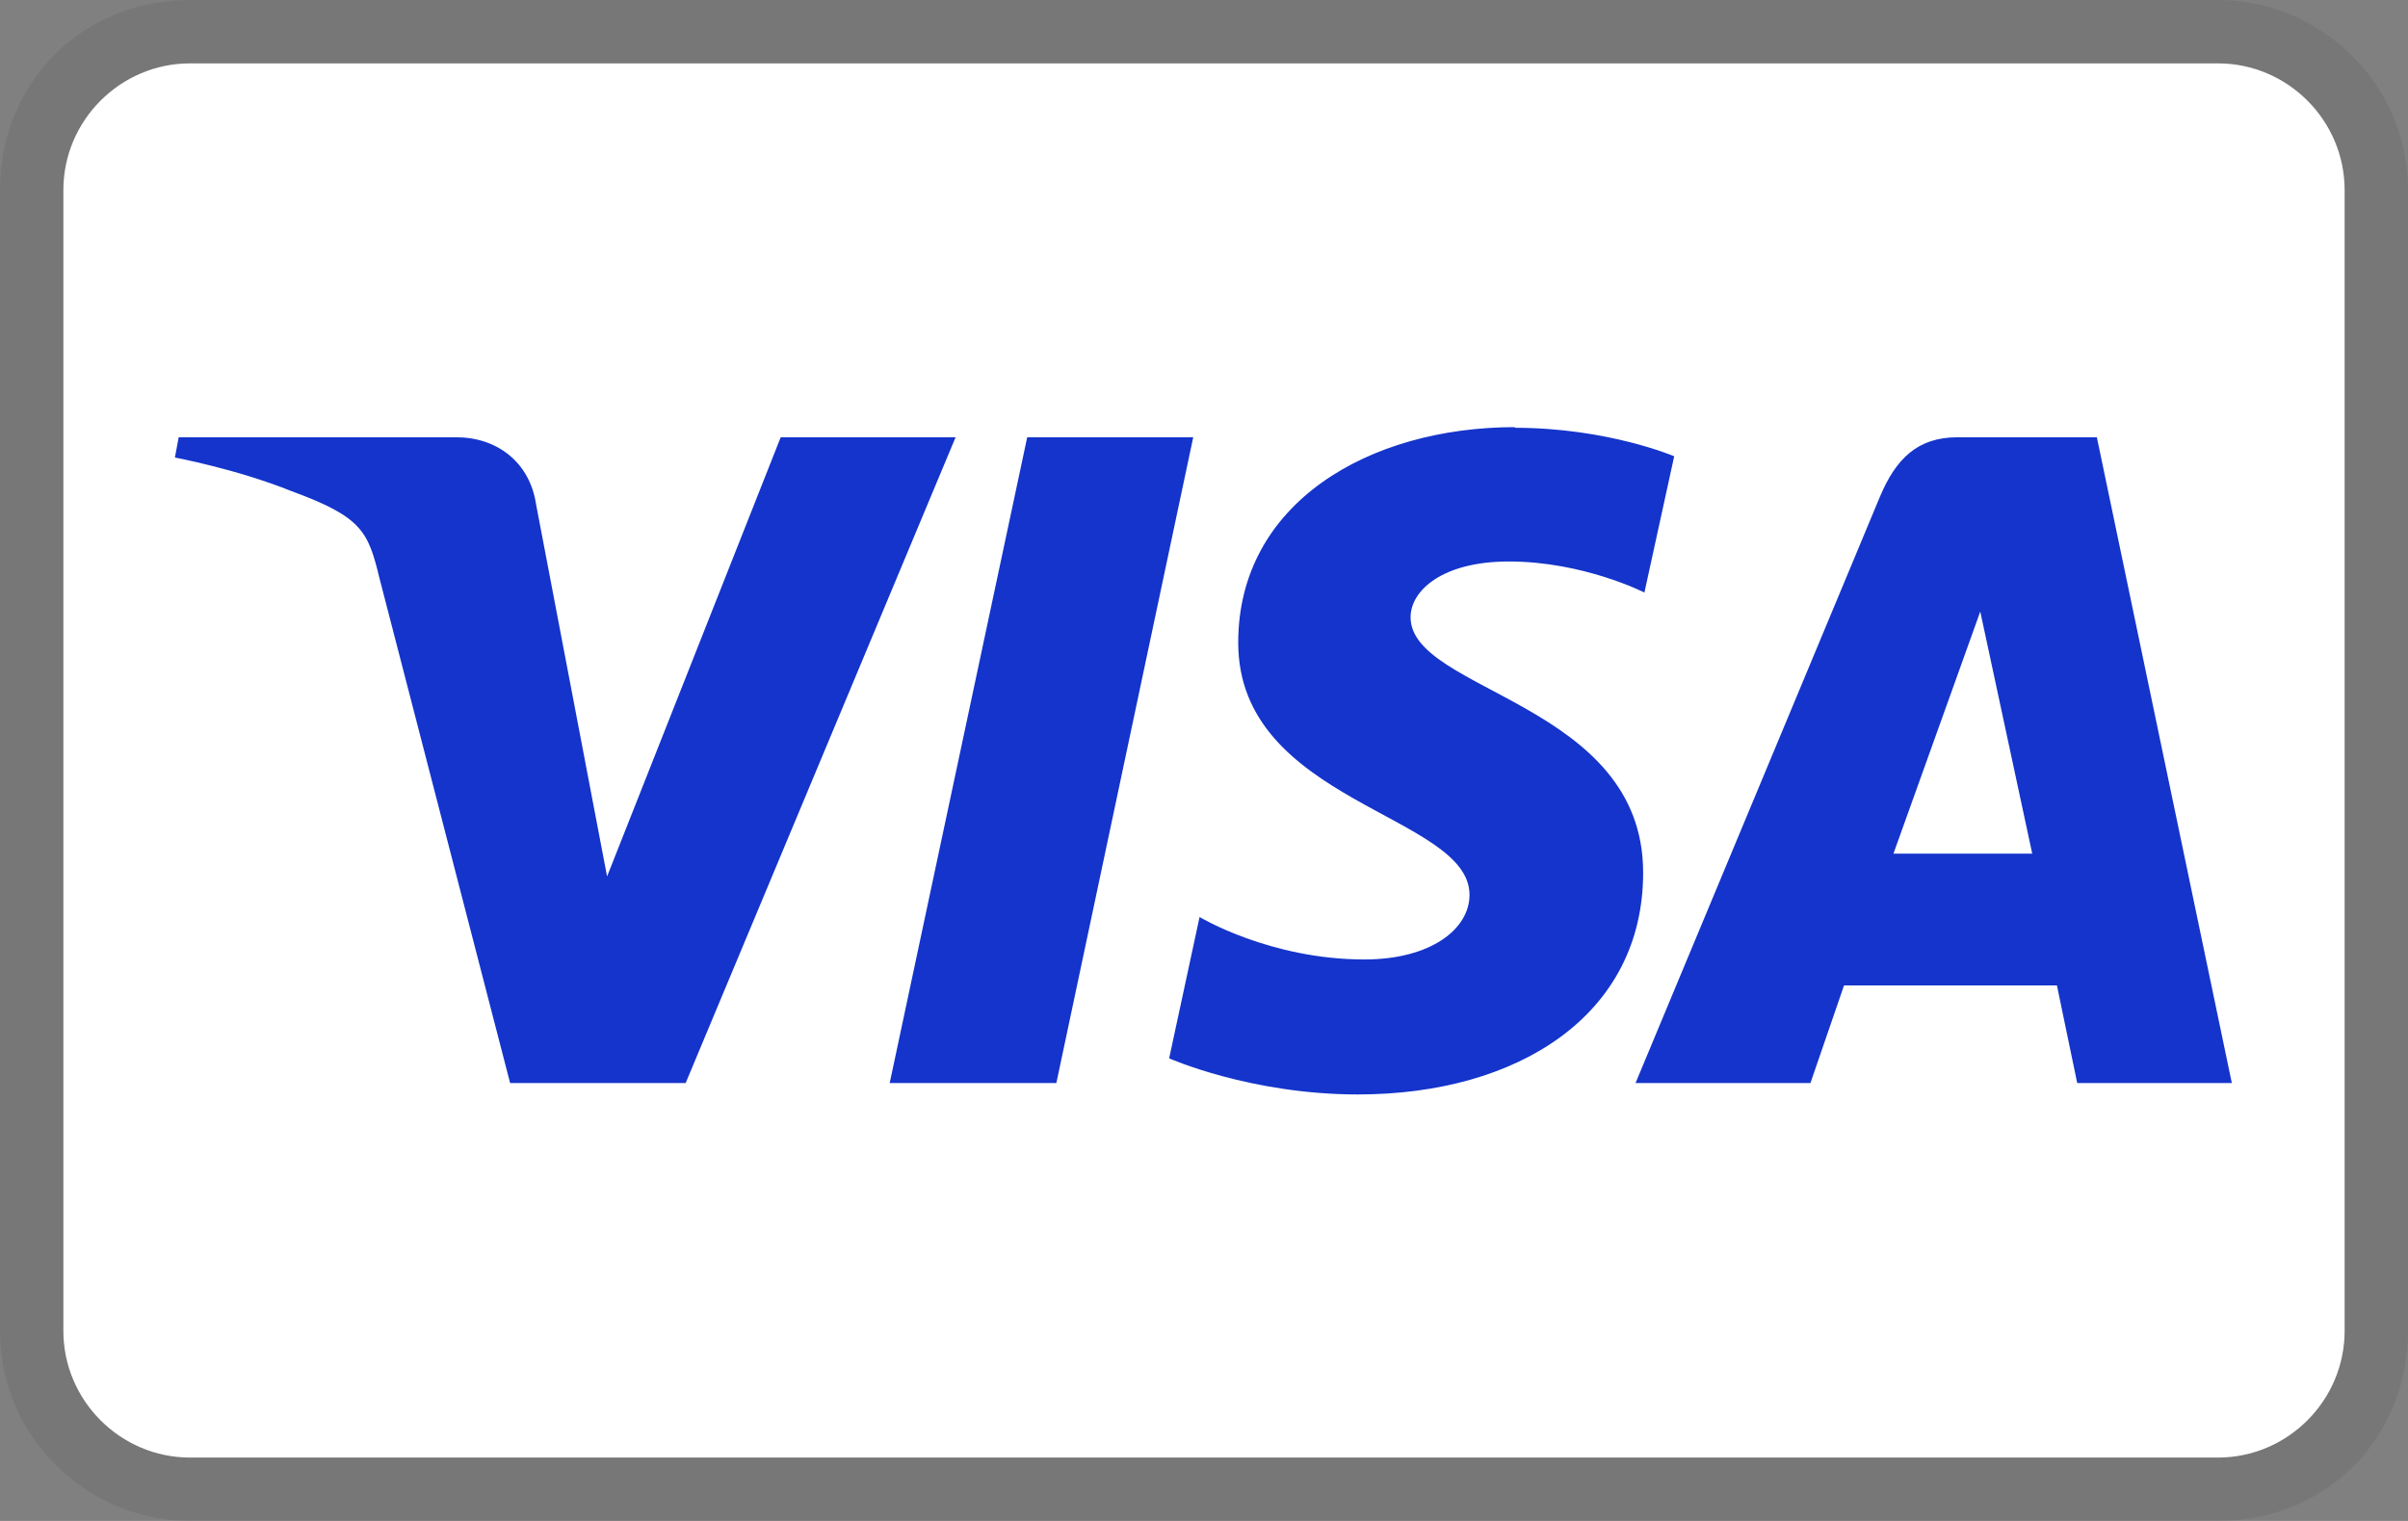 <svg viewBox="0 0 38 24" xmlns="http://www.w3.org/2000/svg" role="img" width="38" height="24" aria-labelledby="pi-visa"><rect x="0" y="0" width="38" height="24" fill="#808080" stroke="none"/><title id="pi-visa">Visa</title><g id="pi-visa-capa_1"><path d="M35 0H3C1.3 0 0 1.3 0 3v18c0 1.7 1.4 3 3 3h32c1.7 0 3-1.3 3-3V3c0-1.7-1.4-3-3-3z" style="isolation:isolate" opacity=".07"/><path d="M35 1c1.1 0 2 .9 2 2v18c0 1.1-.9 2-2 2H3c-1.1 0-2-.9-2-2V3c0-1.1.9-2 2-2h32" fill="#fff"/></g><path d="M23.91 6.74c-2.31 0-4.37 1.2-4.37 3.4 0 2.53 3.65 2.71 3.65 3.98 0 .54-.61 1.02-1.66 1.02-1.49 0-2.6-.67-2.6-.67l-.48 2.23s1.28.57 2.98.57c2.52 0 4.5-1.25 4.5-3.5 0-2.68-3.67-2.85-3.67-4.03 0-.42.5-.88 1.55-.88 1.18 0 2.14.49 2.14.49l.47-2.15s-1.05-.45-2.52-.45zM2.82 6.9l-.06.32s.97.18 1.84.53c1.12.41 1.21.64 1.39 1.38l2.06 7.96h2.77L15.08 6.9h-2.76l-2.74 6.93-1.12-5.87c-.1-.67-.62-1.06-1.26-1.06H2.8zm13.39 0l-2.17 10.19h2.63L18.83 6.9H16.2zm14.68 0c-.63 0-.97.34-1.22.93l-3.86 9.26h2.76l.53-1.54h3.36l.32 1.54h2.44L33.09 6.9h-2.22zm.36 2.75l.82 3.82h-2.19l1.37-3.82z" fill="#1434cb" id="pi-visa"/></svg>

